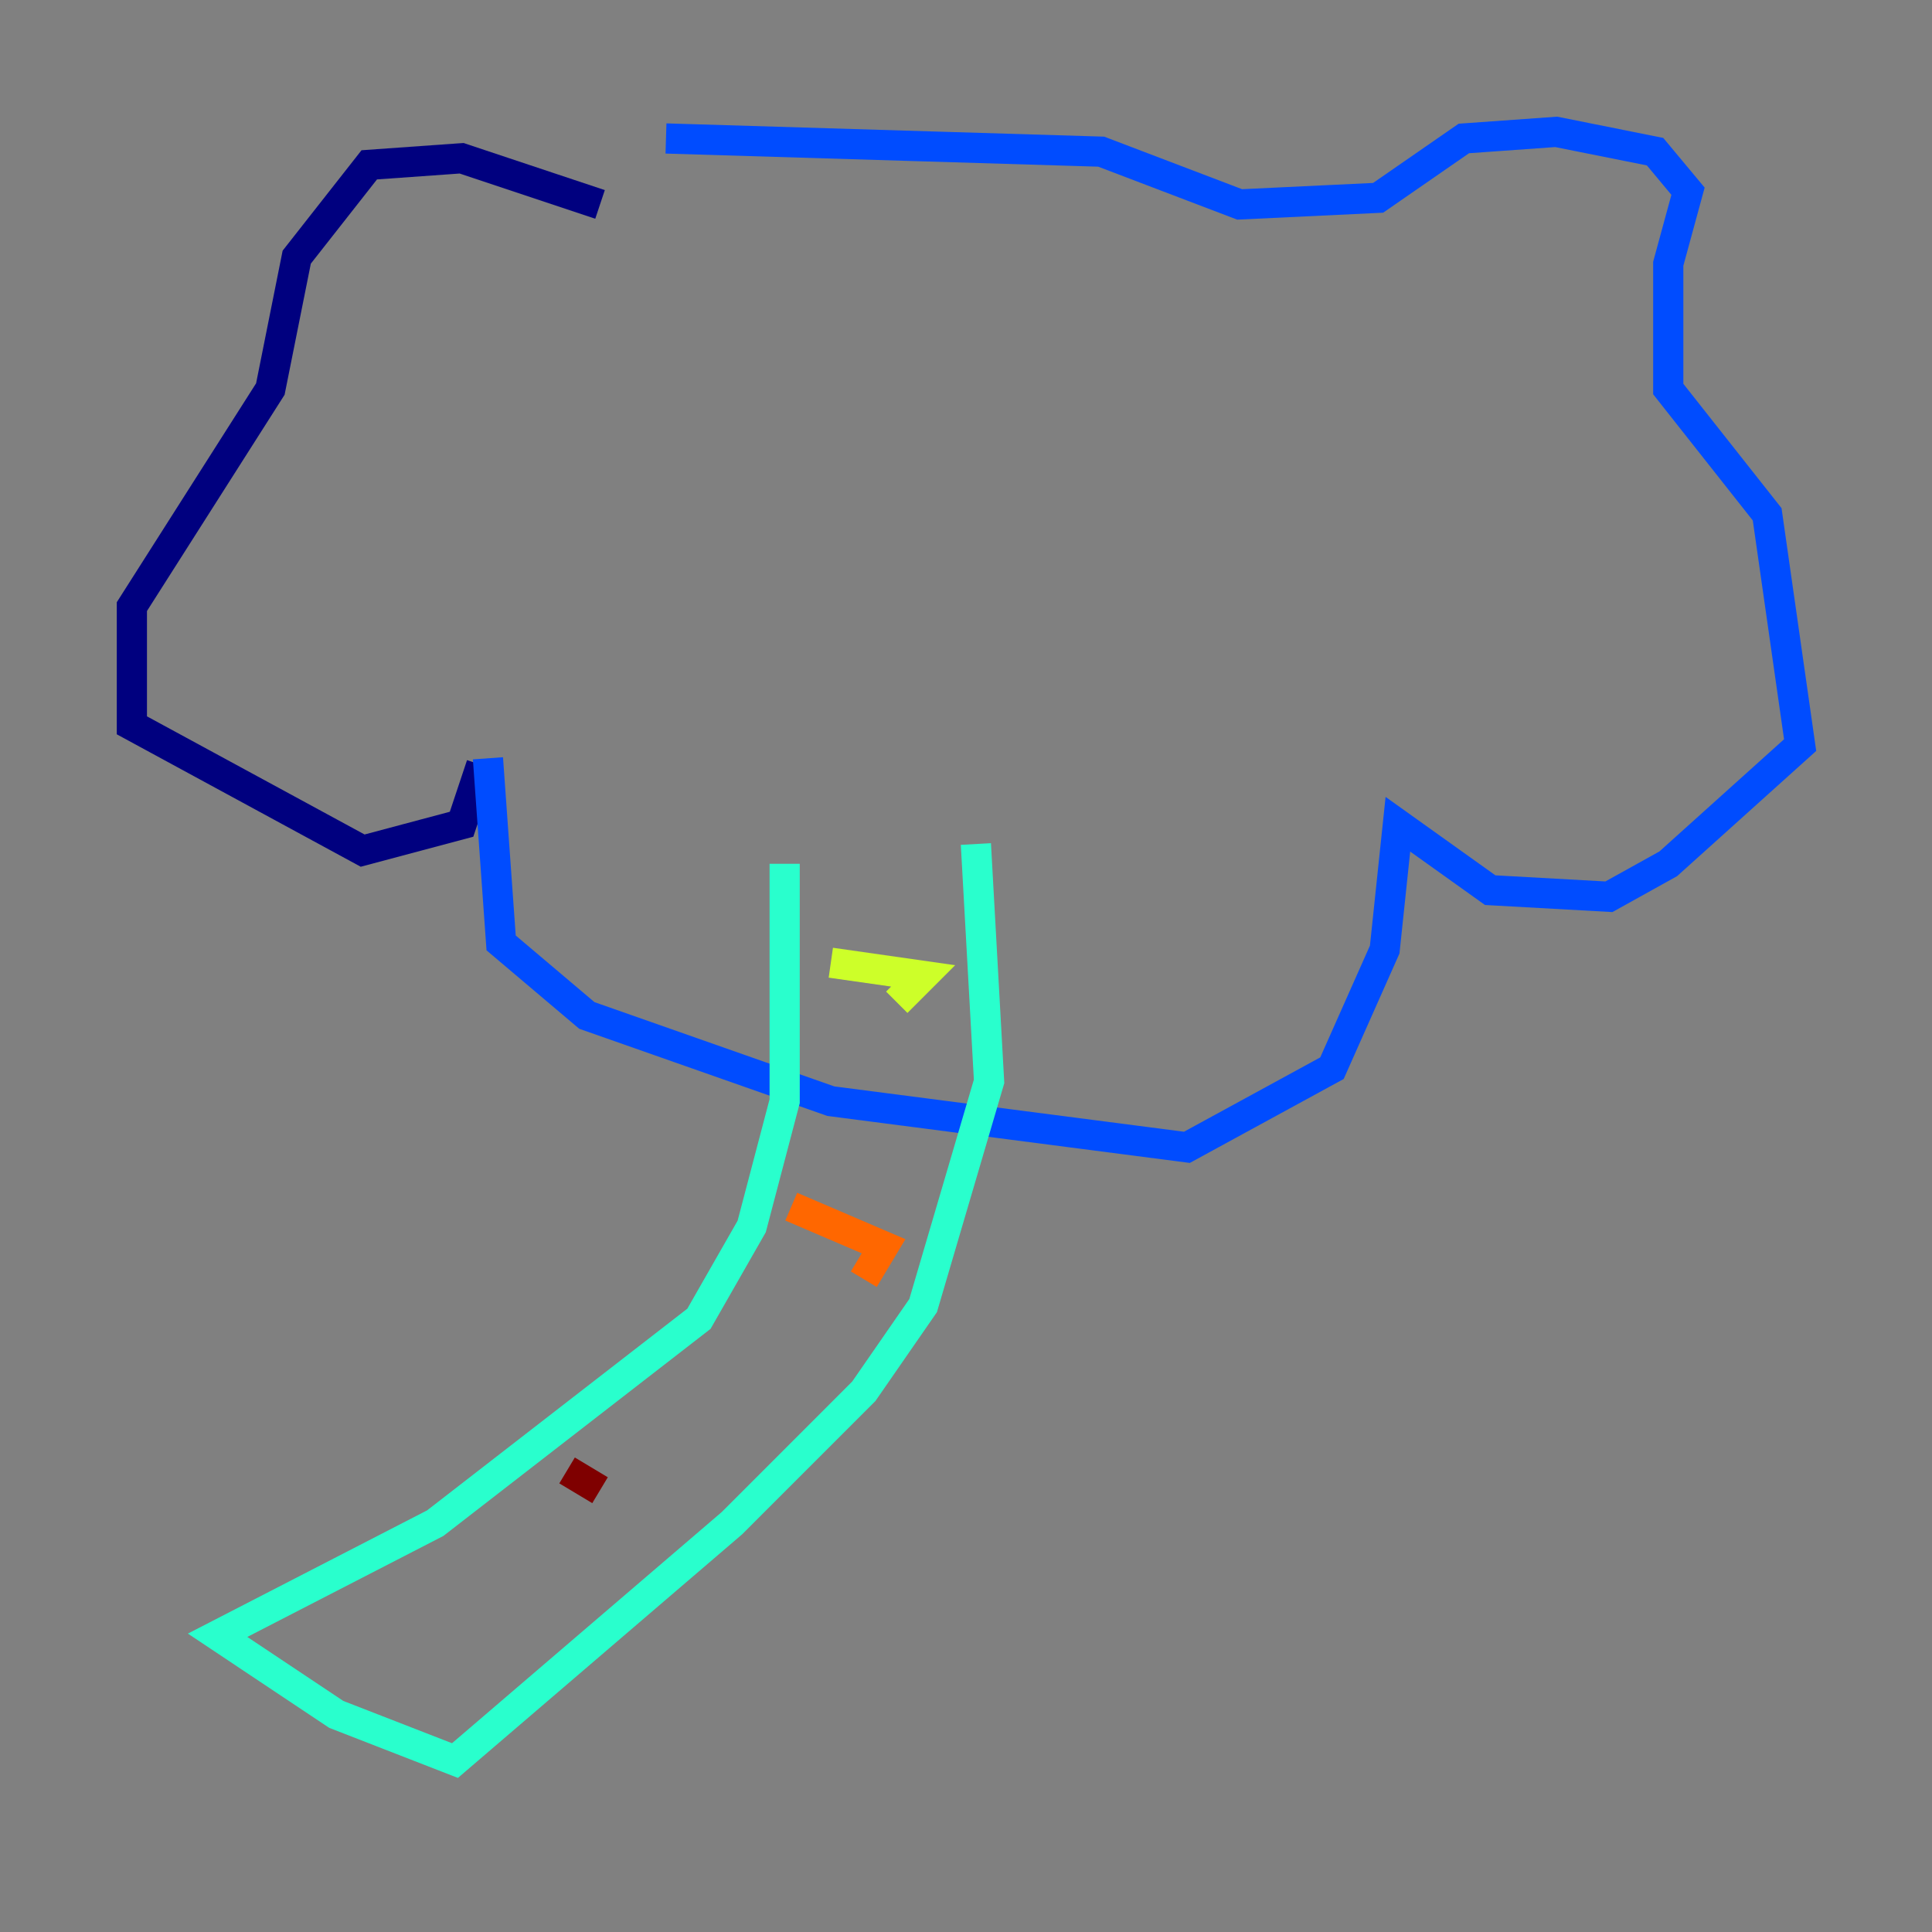 <?xml version="1.0" encoding="utf-8" ?>
<svg baseProfile="tiny" height="128" version="1.2" viewBox="0,0,128,128" width="128" xmlns="http://www.w3.org/2000/svg" xmlns:ev="http://www.w3.org/2001/xml-events" xmlns:xlink="http://www.w3.org/1999/xlink"><rect x="0" y="0" width="128" height="128" fill="#808080" stroke="none"/><defs /><polyline fill="none" points="39.754,13.543 30.58,10.485 24.464,10.921 19.659,17.038 17.911,25.775 8.737,40.191 8.737,48.055 24.027,56.355 30.58,54.608 31.891,50.676" stroke="#00007f" stroke-width="2" /><polyline fill="none" points="32.328,50.239 33.201,62.471 38.88,67.276 55.044,72.956 78.635,76.014 88.246,70.771 91.741,62.908 92.614,54.608 98.73,58.976 106.594,59.413 110.526,57.229 119.263,49.365 117.079,34.075 110.526,25.775 110.526,17.474 111.836,12.669 109.652,10.048 103.099,8.737 96.983,9.174 91.304,13.106 82.13,13.543 72.956,10.048 44.123,9.174" stroke="#004cff" stroke-width="2" /><polyline fill="none" points="51.986,57.229 51.986,72.956 49.802,81.256 46.307,87.372 28.833,100.915 14.416,108.341 22.28,113.584 30.143,116.642 48.492,100.915 57.229,92.177 61.16,86.498 65.529,71.645 64.655,55.918" stroke="#29ffcd" stroke-width="2" /><polyline fill="none" points="55.044,63.782 61.16,64.655 59.413,66.403" stroke="#cdff29" stroke-width="2" /><polyline fill="none" points="52.423,79.945 58.539,82.567 57.229,84.751" stroke="#ff6700" stroke-width="2" /><polyline fill="none" points="37.57,97.42 39.754,98.73" stroke="#7f0000" stroke-width="2" /></svg>